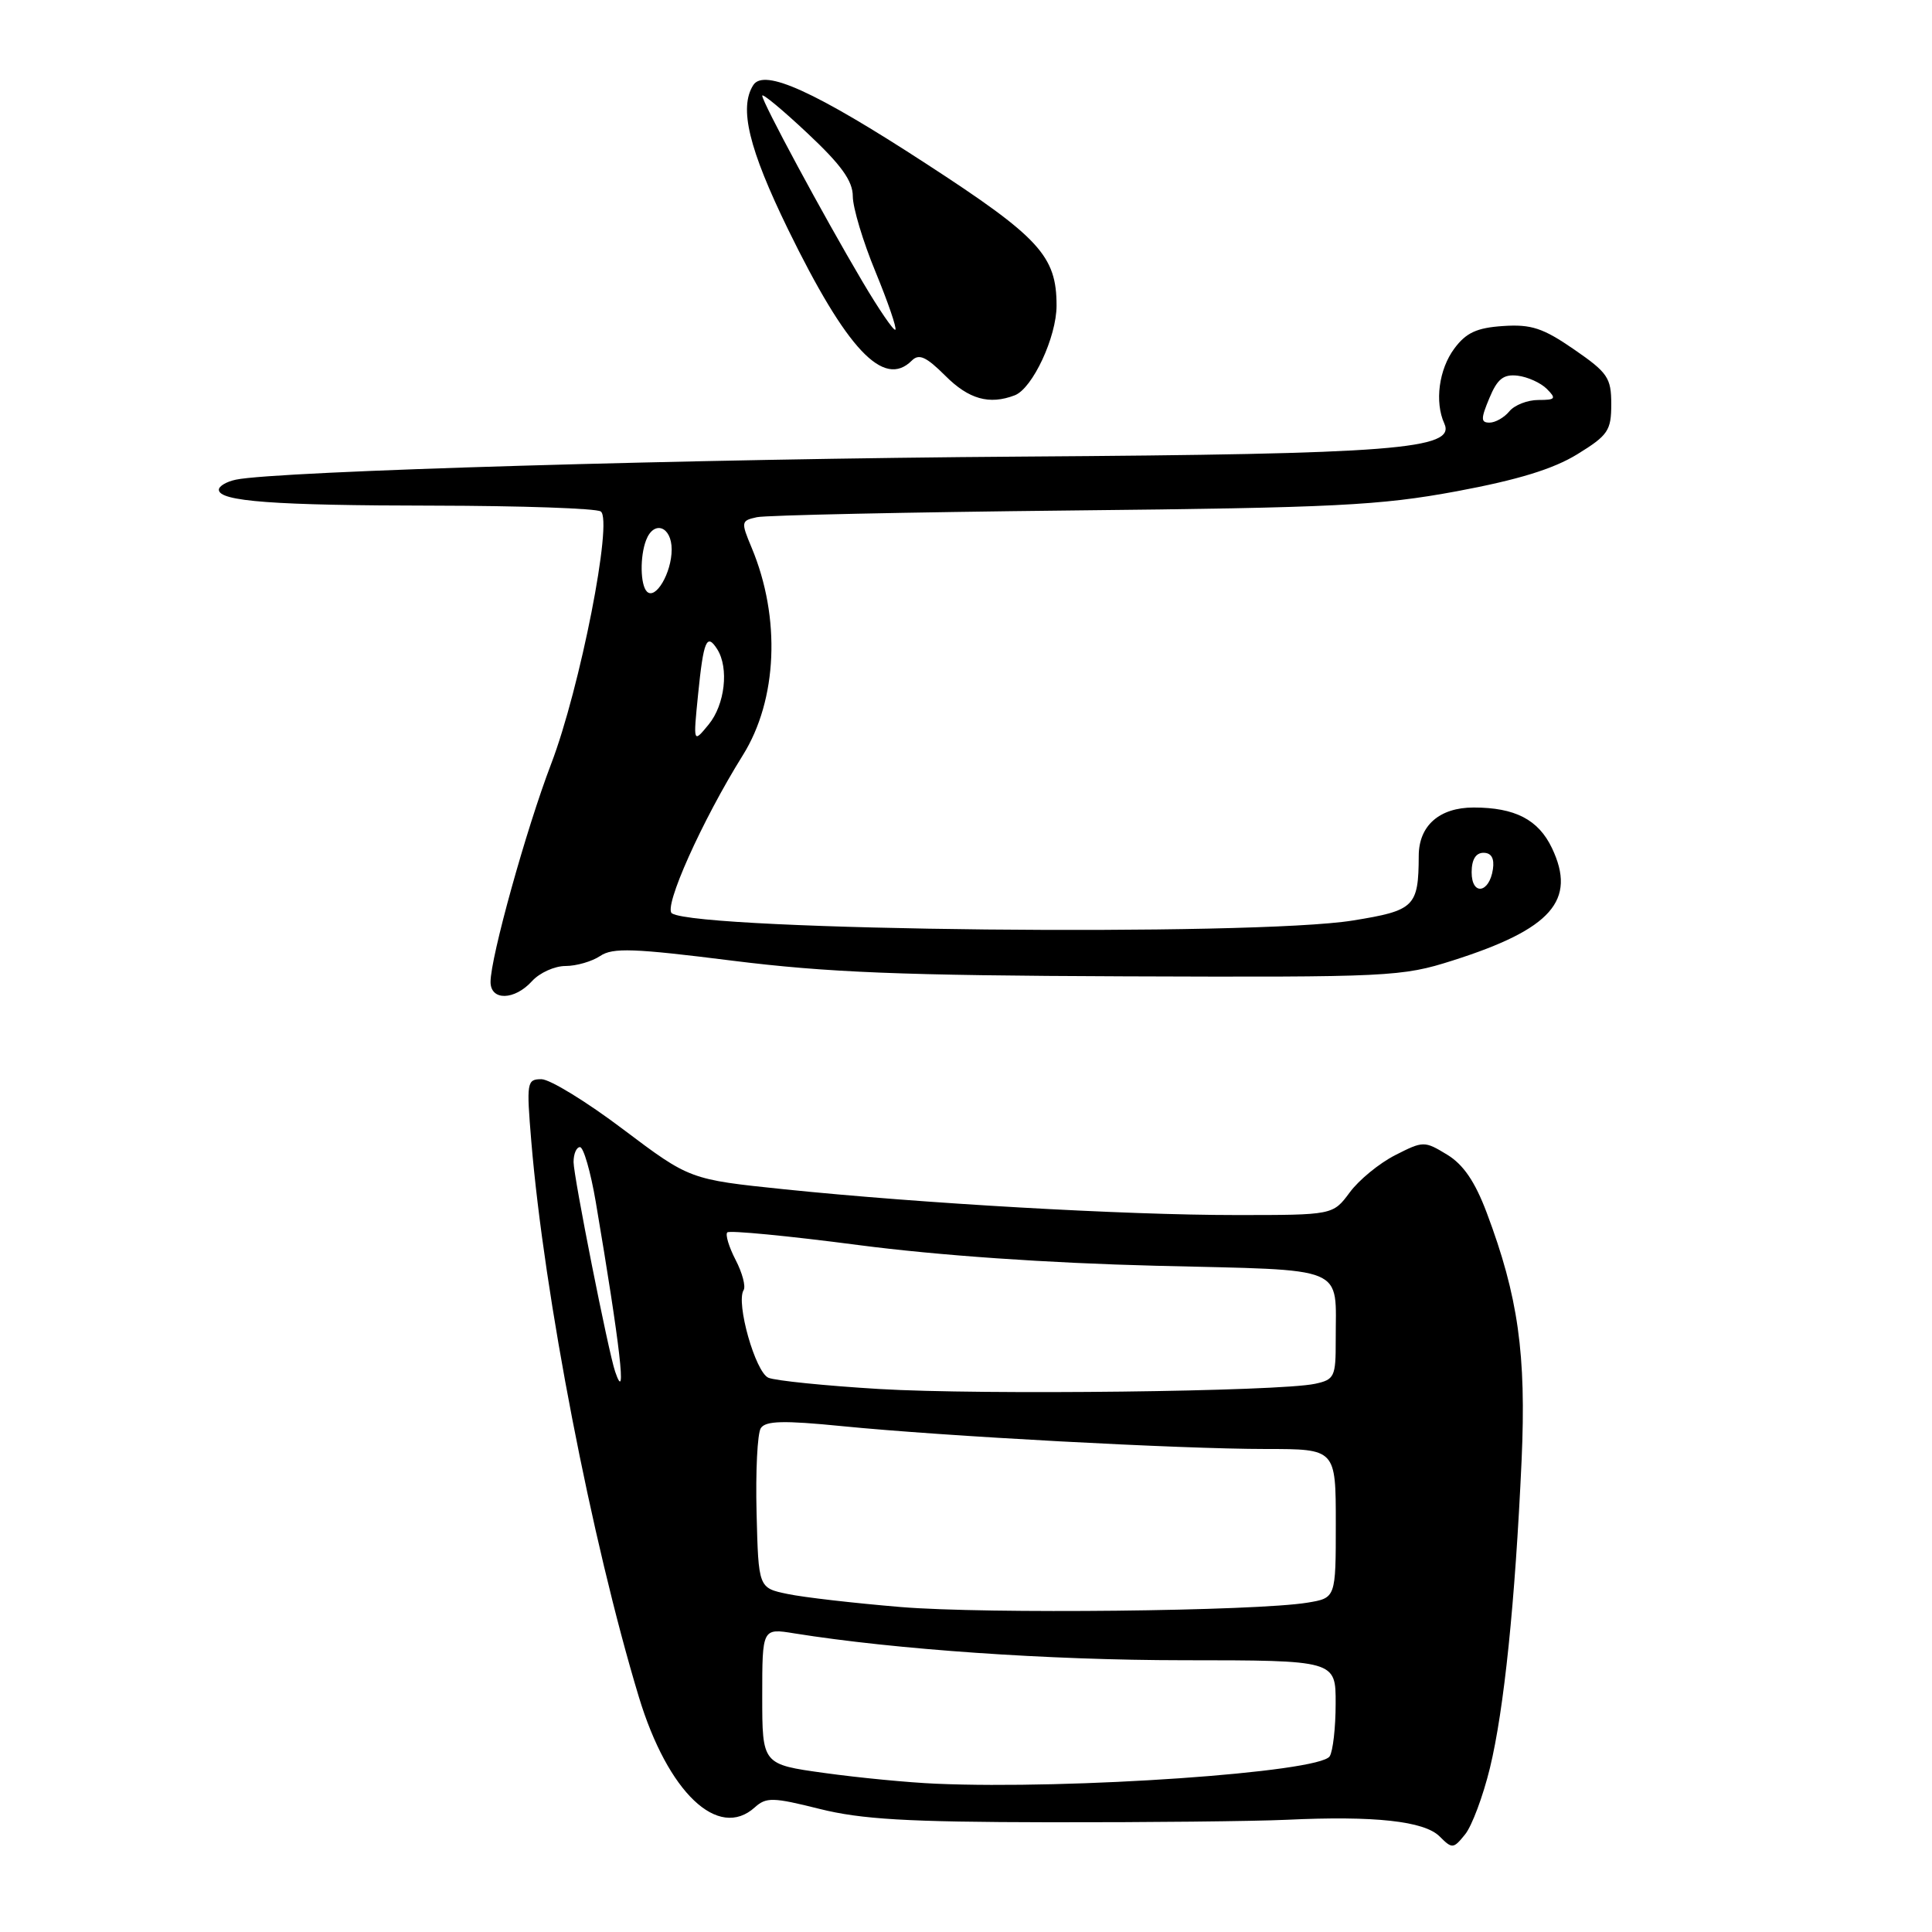 <?xml version="1.0" encoding="UTF-8" standalone="no"?>
<!DOCTYPE svg PUBLIC "-//W3C//DTD SVG 1.1//EN" "http://www.w3.org/Graphics/SVG/1.1/DTD/svg11.dtd" >
<svg xmlns="http://www.w3.org/2000/svg" xmlns:xlink="http://www.w3.org/1999/xlink" version="1.1" viewBox="0 0 256 256">
 <g >
 <path fill="currentColor"
d=" M 197.42 234.28 C 199.30 226.54 200.76 212.33 201.62 193.50 C 202.25 179.45 201.17 171.77 196.99 160.67 C 195.44 156.56 193.90 154.30 191.74 152.99 C 188.74 151.17 188.59 151.17 184.86 153.07 C 182.76 154.14 180.05 156.36 178.84 158.01 C 176.62 161.00 176.62 161.00 163.77 161.00 C 149.02 161.00 122.22 159.47 103.95 157.59 C 91.40 156.29 91.40 156.29 82.58 149.65 C 77.74 145.99 72.86 143.00 71.74 143.00 C 69.81 143.00 69.75 143.40 70.40 151.24 C 72.11 171.73 78.39 204.15 84.65 224.85 C 88.49 237.52 95.17 243.87 100.02 239.48 C 101.53 238.12 102.42 238.14 108.60 239.69 C 114.13 241.07 120.16 241.43 139.00 241.46 C 151.93 241.48 166.10 241.33 170.50 241.13 C 182.12 240.58 188.73 241.30 190.76 243.34 C 192.42 245.00 192.58 244.99 194.13 243.07 C 195.03 241.97 196.51 238.01 197.42 234.28 Z  M 70.50 130.00 C 71.50 128.90 73.49 128.00 74.93 128.00 C 76.37 128.00 78.44 127.40 79.53 126.67 C 81.19 125.55 83.97 125.65 97.00 127.29 C 109.57 128.86 119.40 129.26 149.00 129.37 C 184.18 129.50 185.75 129.42 192.50 127.27 C 205.58 123.11 208.94 119.30 205.64 112.37 C 203.84 108.60 200.75 107.00 195.26 107.00 C 190.73 107.00 188.00 109.40 187.99 113.40 C 187.96 120.15 187.44 120.65 179.27 121.97 C 166.10 124.10 92.77 123.33 89.04 121.03 C 87.85 120.29 93.01 108.75 98.43 100.07 C 103.02 92.73 103.48 81.86 99.60 72.58 C 98.16 69.14 98.19 68.99 100.30 68.53 C 101.51 68.27 120.28 67.87 142.00 67.64 C 176.92 67.28 182.83 66.98 193.00 65.10 C 201.15 63.58 205.81 62.15 209.00 60.19 C 213.08 57.68 213.50 57.05 213.50 53.56 C 213.50 50.06 213.04 49.38 208.57 46.30 C 204.47 43.47 202.90 42.95 199.17 43.20 C 195.68 43.43 194.26 44.09 192.71 46.18 C 190.66 48.93 190.08 53.27 191.38 56.12 C 192.93 59.53 184.80 60.17 135.50 60.50 C 92.14 60.79 36.58 62.42 31.25 63.56 C 30.01 63.82 29.00 64.42 29.00 64.89 C 29.00 66.44 36.27 66.98 57.50 67.00 C 69.05 67.02 78.99 67.36 79.60 67.77 C 81.25 68.87 76.86 91.21 73.03 101.22 C 69.72 109.88 65.00 126.86 65.00 130.11 C 65.00 132.63 68.17 132.57 70.50 130.00 Z  M 134.46 52.38 C 136.82 51.47 140.00 44.65 140.00 40.49 C 140.00 33.91 137.75 31.46 122.70 21.68 C 107.96 12.09 101.23 9.04 99.81 11.28 C 97.90 14.28 99.22 19.72 104.42 30.39 C 112.21 46.34 117.09 51.51 120.82 47.78 C 121.77 46.83 122.72 47.26 125.25 49.78 C 128.36 52.90 131.09 53.67 134.46 52.38 Z  M 124.00 236.35 C 120.42 236.20 113.79 235.56 109.25 234.93 C 101.00 233.79 101.00 233.79 101.00 224.77 C 101.00 215.74 101.00 215.74 105.25 216.43 C 118.62 218.57 138.97 219.98 156.75 219.99 C 177.00 220.00 177.00 220.00 176.98 225.75 C 176.98 228.91 176.62 232.05 176.19 232.72 C 174.84 234.85 141.93 237.14 124.00 236.35 Z  M 119.36 212.94 C 113.24 212.43 106.49 211.66 104.36 211.21 C 100.50 210.41 100.50 210.41 100.25 200.46 C 100.11 194.98 100.36 189.93 100.81 189.24 C 101.45 188.26 103.80 188.20 111.56 188.97 C 125.01 190.31 156.39 192.00 167.75 192.00 C 177.00 192.00 177.00 192.00 177.00 201.87 C 177.00 211.74 177.00 211.74 173.25 212.36 C 166.37 213.49 130.65 213.88 119.36 212.94 Z  M 116.50 184.05 C 109.35 183.62 102.74 182.95 101.82 182.56 C 100.09 181.82 97.49 172.63 98.53 170.95 C 98.84 170.46 98.36 168.65 97.47 166.94 C 96.58 165.22 96.09 163.58 96.37 163.30 C 96.66 163.01 104.45 163.76 113.70 164.97 C 124.34 166.36 138.81 167.36 153.17 167.72 C 178.94 168.36 176.96 167.53 176.99 177.63 C 177.00 182.43 176.82 182.81 174.25 183.36 C 169.49 184.39 130.07 184.86 116.50 184.05 Z  M 81.51 181.75 C 80.61 179.13 76.00 155.87 76.00 153.98 C 76.00 152.89 76.38 152.00 76.85 152.00 C 77.32 152.00 78.26 155.26 78.94 159.25 C 82.19 178.42 83.11 186.43 81.51 181.75 Z  M 195.00 115.58 C 195.00 113.90 195.55 113.00 196.57 113.00 C 197.61 113.00 198.03 113.73 197.82 115.17 C 197.35 118.37 195.00 118.72 195.00 115.58 Z  M 92.50 92.01 C 93.22 84.85 93.65 83.84 95.04 86.03 C 96.61 88.52 96.06 93.37 93.90 96.00 C 91.85 98.50 91.85 98.50 92.50 92.01 Z  M 85.72 78.39 C 84.84 77.51 84.78 73.74 85.61 71.58 C 86.64 68.89 89.00 69.74 89.00 72.81 C 89.00 75.90 86.87 79.53 85.72 78.39 Z  M 197.35 52.75 C 198.41 50.20 199.22 49.56 201.10 49.78 C 202.41 49.94 204.15 50.72 204.96 51.53 C 206.25 52.82 206.12 53.00 203.84 53.00 C 202.41 53.00 200.68 53.67 200.00 54.50 C 199.32 55.33 198.13 56.00 197.37 56.00 C 196.21 56.00 196.20 55.50 197.35 52.75 Z  M 114.26 37.28 C 109.11 28.58 101.00 13.53 101.00 12.68 C 101.00 12.32 103.70 14.56 107.00 17.66 C 111.48 21.86 113.00 23.98 113.00 26.01 C 113.00 27.50 114.35 32.01 116.01 36.02 C 117.66 40.03 118.85 43.49 118.64 43.69 C 118.44 43.90 116.46 41.01 114.26 37.28 Z "/>
</g>
</svg>